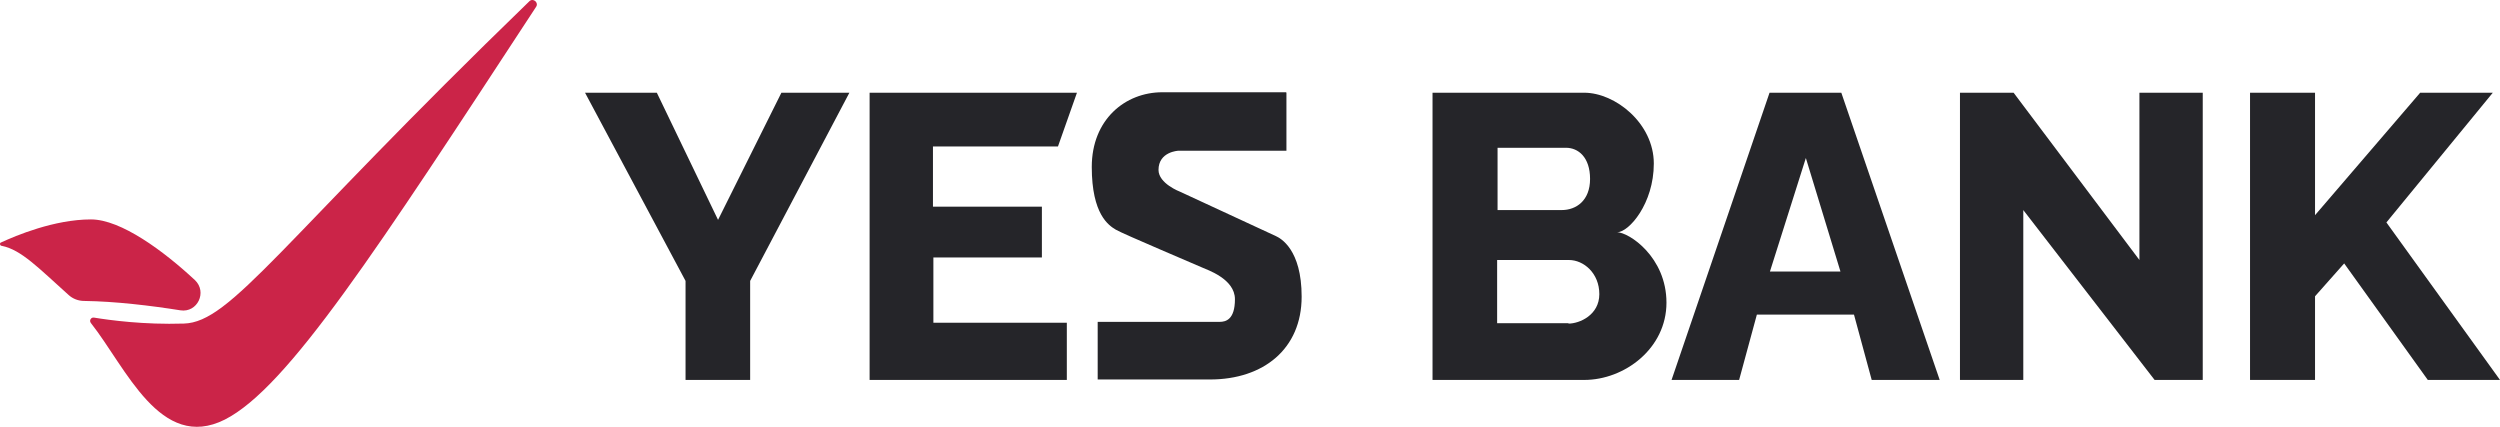 <svg width="82" height="14" viewBox="0 0 82 14" fill="none" xmlns="http://www.w3.org/2000/svg">
<g id="Group 235">
<path id="Vector" d="M17.583 0.226C12.347 8.219 9.439 12.713 7.375 13.762C5.256 14.826 4.134 12.055 2.984 10.599C2.915 10.515 2.984 10.403 3.081 10.417C3.594 10.501 4.716 10.655 6.031 10.613C7.583 10.571 9.162 7.981 17.361 0.044C17.486 -0.082 17.68 0.086 17.583 0.226Z" fill="#CB2448"/>
<path id="Vector_2" d="M5.921 10.179C4.951 10.025 3.788 9.885 2.763 9.871C2.569 9.871 2.389 9.801 2.25 9.675C1.281 8.807 0.699 8.191 0.062 8.065C-0.007 8.065 -0.021 7.967 0.034 7.953C0.519 7.729 1.779 7.197 2.984 7.197C3.968 7.197 5.367 8.233 6.391 9.185C6.807 9.577 6.475 10.263 5.921 10.179Z" fill="#CB2448"/>
<path id="Vector_3" d="M19.189 3.041H21.544L23.552 7.212L25.63 3.041H27.86L24.605 9.214V12.462H22.486V9.214L19.189 3.041Z" fill="#252529"/>
<path id="Vector_4" d="M28.523 3.041V12.462H34.992V10.586H30.615V8.444H34.174V6.778H30.601V4.805H34.701L35.324 3.041H28.523Z" fill="#252529"/>
<path id="Vector_5" d="M42.195 3.04V4.944H38.65C38.65 4.944 37.999 4.972 37.999 5.574C37.999 6.022 38.705 6.288 38.705 6.288C38.705 6.288 41.697 7.674 41.849 7.744C42.001 7.814 42.694 8.178 42.694 9.731C42.694 11.439 41.447 12.447 39.688 12.447H36.004V10.557H40.007C40.201 10.557 40.506 10.487 40.506 9.815C40.506 9.143 39.592 8.85 39.411 8.766C39.231 8.682 36.835 7.674 36.6 7.534C36.364 7.394 35.81 7.03 35.81 5.476C35.81 3.922 36.904 3.026 38.123 3.026H42.181L42.195 3.04Z" fill="#252529"/>
<path id="Vector_6" d="M53.04 7.618C53.428 7.618 54.245 6.68 54.245 5.365C54.245 4.049 52.984 3.041 51.96 3.041H46.987V12.462H51.96C53.289 12.462 54.66 11.426 54.66 9.928C54.66 8.43 53.428 7.618 53.04 7.618ZM49.106 4.847H51.364C51.766 4.847 52.154 5.155 52.154 5.869C52.154 6.582 51.697 6.89 51.225 6.89H49.12V4.847H49.106ZM51.447 10.6H49.106V8.528H51.461C51.946 8.528 52.458 8.962 52.458 9.648C52.458 10.334 51.807 10.614 51.447 10.614V10.6Z" fill="#252529"/>
<path id="Vector_7" d="M60.395 3.041H58.041L54.827 12.462H57.043L57.625 10.32H60.811L61.392 12.462H63.622L60.395 3.041ZM58.054 8.906L59.232 5.183L60.367 8.906H58.068H58.054Z" fill="#252529"/>
<path id="Vector_8" d="M64.287 12.462H66.364V6.89L70.671 12.462H72.25V3.041H70.173V8.528L66.046 3.041H64.287V12.462Z" fill="#252529"/>
<path id="Vector_9" d="M73.801 3.041H75.933V7.058L79.382 3.041H81.764L78.274 7.296L82 12.462H79.632L76.889 8.64L75.933 9.718V12.462H73.801V3.041Z" fill="#252529"/>
</g>
</svg>
